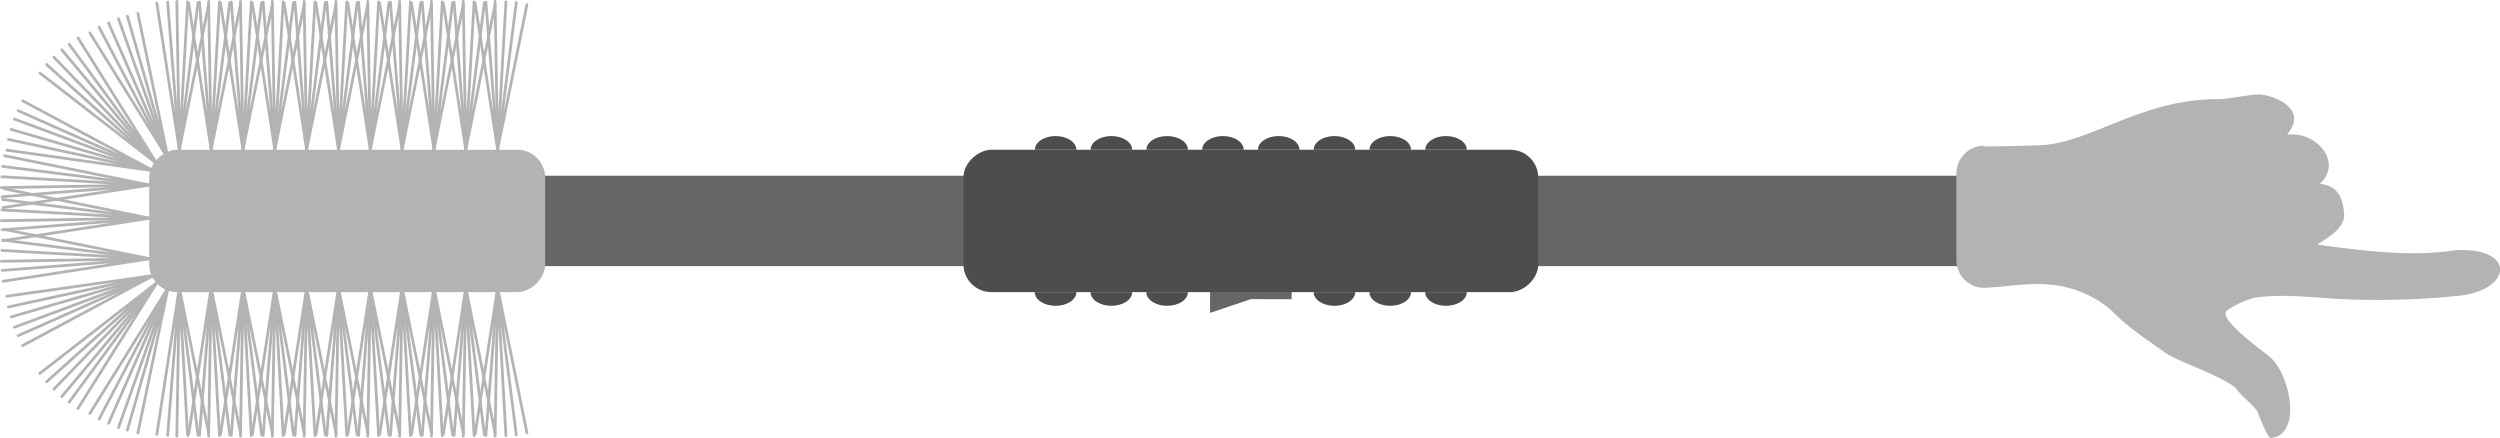 <svg xmlns="http://www.w3.org/2000/svg" viewBox="0 0 896.51 157.06"><defs><style>.cls-1{fill:#666;}.cls-2{fill:#4d4d4d;}.cls-3{fill:#b3b3b3;}.cls-4{fill:none;stroke:#b3b3b3;stroke-linecap:round;stroke-miterlimit:10;}</style></defs><g id="Layer_2" data-name="Layer 2"><g id="Normal_-_Contracted" data-name="Normal - Contracted"><g id="stem"><rect class="cls-1" x="124.5" y="63.02" width="645.68" height="32.41"/></g><g id="handle_copy" data-name="handle copy"><polygon class="cls-1" points="433.93 112.2 433.93 102.21 463.19 102.21 463.19 107.29 448.56 107.28 433.93 112.2"/><rect class="cls-2" x="423.04" y="-23.84" width="51.05" height="206.14" rx="10" transform="translate(527.79 -369.34) rotate(90)"/><path class="cls-2" d="M526,53.7c0-2.71-3.34-4.91-7.47-4.91S511.1,51,511.1,53.7Z"/><path class="cls-2" d="M506,53.7c0-2.71-3.34-4.91-7.47-4.91S491.1,51,491.1,53.7Z"/><path class="cls-2" d="M486,53.7c0-2.71-3.34-4.91-7.47-4.91S471.1,51,471.1,53.7Z"/><path class="cls-2" d="M466,53.7c0-2.71-3.34-4.91-7.47-4.91S451.1,51,451.1,53.7Z"/><path class="cls-2" d="M446,53.7c0-2.71-3.34-4.91-7.47-4.91S431.1,51,431.1,53.7Z"/><path class="cls-2" d="M426,53.7c0-2.71-3.34-4.91-7.47-4.91S411.1,51,411.1,53.7Z"/><path class="cls-2" d="M406,53.7c0-2.71-3.34-4.91-7.47-4.91S391.1,51,391.1,53.7Z"/><path class="cls-2" d="M386,53.7c0-2.71-3.34-4.91-7.47-4.91S371.1,51,371.1,53.7Z"/><path class="cls-2" d="M526,104.75c0,2.72-3.34,4.92-7.47,4.92s-7.46-2.2-7.46-4.92Z"/><path class="cls-2" d="M506,104.75c0,2.72-3.34,4.92-7.47,4.92s-7.46-2.2-7.46-4.92Z"/><path class="cls-2" d="M486,104.75c0,2.72-3.34,4.92-7.47,4.92s-7.46-2.2-7.46-4.92Z"/><path class="cls-2" d="M426,104.75c0,2.72-3.34,4.92-7.47,4.92s-7.46-2.2-7.46-4.92Z"/><path class="cls-2" d="M406,104.75c0,2.72-3.34,4.92-7.47,4.92s-7.46-2.2-7.46-4.92Z"/><path class="cls-2" d="M386,104.75c0,2.72-3.34,4.92-7.47,4.92s-7.46-2.2-7.46-4.92Z"/></g><g id="pointer_copy" data-name="pointer copy"><path class="cls-3" d="M814.18,157.06c-1.13-.3-4.14-8.07-4.7-9.64-2.53-3.15-5.43-5.13-8-8.51-6.21-4.77-20.8-9.38-25-12.43s-12.54-8.41-18.14-14-15-10.62-27.38-10.62c-7.37,0-9,.74-19.39,1.38a10,10,0,0,1-10-10v-31a10,10,0,0,1,10-10c14.62-.71-20.84,1.07,19.39-.13,18.75-.56,36.4-16.56,64.32-16.56,4.09,0,11.63-1.75,15.2-1.69,6,.61,16,5.19,10.72,12.94h0c-.3.51-.64,1-1,1.52,11-1.36,20,10.42,11.63,17.61,7,.6,8.5,5.86,8.8,11S833.5,86,831,87.73c16,2.09,33.1,4.56,49.57,2,21.72-1.14,20.32,14.09,1.62,16.29a282.86,282.86,0,0,1-43.1,1.21c-8.7-.48-20.8-1.86-29.58-.6-1.24,0-6.58,1.61-10.84,4.7-3.8,2.76,12.65,14.4,15.2,16.58C821.33,134.1,825.74,156.21,814.18,157.06Z"/></g><g id="Brush_copy" data-name="Brush copy"><rect class="cls-3" x="98.98" y="8.23" width="51.05" height="141.99" rx="10" transform="translate(203.73 -45.27) rotate(90)"/><polyline class="cls-4" points="177.54 156.37 178.44 103.17 181.43 156.2"/><polyline class="cls-4" points="170.38 155.77 178.44 103.17 174.25 156.11"/><polyline class="cls-4" points="185.14 155.96 178.44 103.17 188.96 155.23"/><polyline class="cls-4" points="166.13 156.37 167.03 103.17 170.01 156.2"/><polyline class="cls-4" points="158.97 155.77 167.03 103.17 162.84 156.11"/><polyline class="cls-4" points="173.72 155.96 167.03 103.17 177.54 155.23"/><polyline class="cls-4" points="154.72 156.37 155.62 103.17 158.6 156.2"/><polyline class="cls-4" points="147.55 155.77 155.62 103.17 151.42 156.11"/><polyline class="cls-4" points="162.31 155.96 155.62 103.17 166.13 155.23"/><polyline class="cls-4" points="143.3 156.37 144.2 103.17 147.19 156.2"/><polyline class="cls-4" points="136.14 155.77 144.2 103.17 140.01 156.11"/><polyline class="cls-4" points="150.9 155.96 144.2 103.17 154.72 155.23"/><polyline class="cls-4" points="131.89 156.37 132.79 103.17 135.77 156.2"/><polyline class="cls-4" points="124.72 155.77 132.79 103.17 128.6 156.11"/><polyline class="cls-4" points="139.48 155.96 132.79 103.17 143.3 155.23"/><polyline class="cls-4" points="120.47 156.37 121.38 103.17 124.36 156.2"/><polyline class="cls-4" points="113.31 155.77 121.38 103.17 117.18 156.11"/><polyline class="cls-4" points="128.07 155.96 121.38 103.17 131.89 155.23"/><polyline class="cls-4" points="109.06 156.37 109.96 103.17 112.94 156.2"/><polyline class="cls-4" points="101.9 155.77 109.96 103.17 105.77 156.11"/><polyline class="cls-4" points="116.66 155.96 109.96 103.17 120.47 155.23"/><polyline class="cls-4" points="97.65 156.37 98.55 103.17 101.53 156.2"/><polyline class="cls-4" points="90.48 155.77 98.55 103.17 94.36 156.11"/><polyline class="cls-4" points="105.24 155.96 98.55 103.17 109.06 155.23"/><polyline class="cls-4" points="86.23 156.37 87.14 103.17 90.12 156.2"/><polyline class="cls-4" points="79.07 155.77 87.14 103.17 82.94 156.11"/><polyline class="cls-4" points="93.83 155.96 87.14 103.17 97.65 155.23"/><polyline class="cls-4" points="74.82 156.37 75.72 103.17 78.7 156.2"/><polyline class="cls-4" points="67.66 155.77 75.72 103.17 71.53 156.11"/><polyline class="cls-4" points="82.42 155.96 75.72 103.17 86.23 155.23"/><polyline class="cls-4" points="63.41 156.37 64.31 103.17 67.29 156.2"/><polyline class="cls-4" points="56.24 155.77 64.31 103.17 60.12 156.11"/><polyline class="cls-4" points="71 155.96 64.31 103.17 74.82 155.23"/><polyline class="cls-4" points="177.54 0.5 178.44 53.7 181.43 0.68"/><polyline class="cls-4" points="170.38 1.11 178.44 53.7 174.25 0.76"/><polyline class="cls-4" points="185.14 0.92 178.44 53.7 188.96 1.65"/><polyline class="cls-4" points="166.13 0.5 167.03 53.7 170.01 0.68"/><polyline class="cls-4" points="158.97 1.11 167.03 53.7 162.84 0.76"/><polyline class="cls-4" points="173.72 0.92 167.03 53.7 177.54 1.65"/><polyline class="cls-4" points="154.72 0.5 155.62 53.7 158.6 0.68"/><polyline class="cls-4" points="147.55 1.11 155.62 53.7 151.42 0.76"/><polyline class="cls-4" points="162.31 0.92 155.62 53.7 166.13 1.65"/><polyline class="cls-4" points="143.3 0.5 144.2 53.7 147.19 0.68"/><polyline class="cls-4" points="136.14 1.11 144.2 53.7 140.01 0.76"/><polyline class="cls-4" points="150.9 0.92 144.2 53.7 154.72 1.65"/><polyline class="cls-4" points="131.89 0.5 132.79 53.7 135.77 0.68"/><polyline class="cls-4" points="124.72 1.11 132.79 53.7 128.6 0.76"/><polyline class="cls-4" points="139.48 0.92 132.79 53.7 143.3 1.65"/><polyline class="cls-4" points="120.47 0.5 121.38 53.7 124.36 0.68"/><polyline class="cls-4" points="113.31 1.11 121.38 53.7 117.18 0.76"/><polyline class="cls-4" points="128.07 0.92 121.38 53.7 131.89 1.65"/><polyline class="cls-4" points="109.06 0.5 109.96 53.7 112.94 0.68"/><polyline class="cls-4" points="101.9 1.11 109.96 53.7 105.77 0.76"/><polyline class="cls-4" points="116.66 0.92 109.96 53.7 120.47 1.65"/><polyline class="cls-4" points="97.65 0.5 98.55 53.7 101.53 0.68"/><polyline class="cls-4" points="90.48 1.11 98.55 53.7 94.36 0.76"/><polyline class="cls-4" points="105.24 0.92 98.55 53.7 109.06 1.65"/><polyline class="cls-4" points="86.23 0.5 87.14 53.7 90.12 0.68"/><polyline class="cls-4" points="79.07 1.11 87.14 53.7 82.94 0.76"/><polyline class="cls-4" points="93.83 0.92 87.14 53.7 97.65 1.65"/><polyline class="cls-4" points="74.82 0.5 75.72 53.7 78.7 0.68"/><polyline class="cls-4" points="67.66 1.11 75.72 53.7 71.53 0.76"/><polyline class="cls-4" points="82.42 0.92 75.72 53.7 86.23 1.65"/><polyline class="cls-4" points="63.41 0.5 64.31 53.7 67.29 0.68"/><polyline class="cls-4" points="56.24 1.11 64.31 53.7 60.12 0.76"/><polyline class="cls-4" points="71 0.92 64.31 53.7 74.82 1.65"/><polyline class="cls-4" points="0.5 79.15 53.7 78.25 0.68 75.27"/><polyline class="cls-4" points="1.11 86.31 53.7 78.25 0.76 82.44"/><polyline class="cls-4" points="0.92 71.55 53.7 78.25 1.65 67.73"/><polyline class="cls-4" points="0.5 93.69 53.7 92.79 0.68 89.81"/><polyline class="cls-4" points="1.11 100.86 53.7 92.79 0.76 96.98"/><polyline class="cls-4" points="0.92 86.1 53.7 92.79 1.65 82.28"/><polyline class="cls-4" points="5.17 117.36 55.04 98.8 4.04 113.64"/><polyline class="cls-4" points="8.13 123.92 55.04 98.8 6.51 120.38"/><polyline class="cls-4" points="3.03 110.06 55.04 98.8 2.45 106.22"/><polyline class="cls-4" points="22.15 142.23 56.24 101.38 19.33 139.56"/><polyline class="cls-4" points="27.97 146.45 56.24 101.38 24.81 144.19"/><polyline class="cls-4" points="16.67 136.95 56.24 101.38 14.26 133.9"/><polyline class="cls-4" points="42.51 153.33 60.28 103.17 38.94 151.8"/><polyline class="cls-4" points="49.44 155.27 60.28 103.17 45.69 154.24"/><polyline class="cls-4" points="35.54 150.28 60.28 103.17 32.22 148.26"/><polyline class="cls-4" points="5.17 42.7 55.04 61.26 4.04 46.42"/><polyline class="cls-4" points="8.13 36.15 55.04 61.26 6.51 39.69"/><polyline class="cls-4" points="3.03 50 55.04 61.26 2.45 53.85"/><polyline class="cls-4" points="22.15 17.84 56.24 58.69 19.33 20.51"/><polyline class="cls-4" points="27.97 13.61 56.24 58.69 24.81 15.88"/><polyline class="cls-4" points="16.67 23.12 56.24 58.69 14.26 26.16"/><polyline class="cls-4" points="42.51 6.74 60.28 56.9 38.94 8.26"/><polyline class="cls-4" points="49.44 4.8 60.28 56.9 45.69 5.83"/><polyline class="cls-4" points="35.54 9.78 60.28 56.9 32.22 11.8"/><polyline class="cls-4" points="0.5 67.27 53.7 66.37 0.68 63.39"/><polyline class="cls-4" points="1.11 74.43 53.7 66.37 0.76 70.56"/><polyline class="cls-4" points="0.92 59.67 53.7 66.37 1.65 55.86"/></g></g></g></svg>